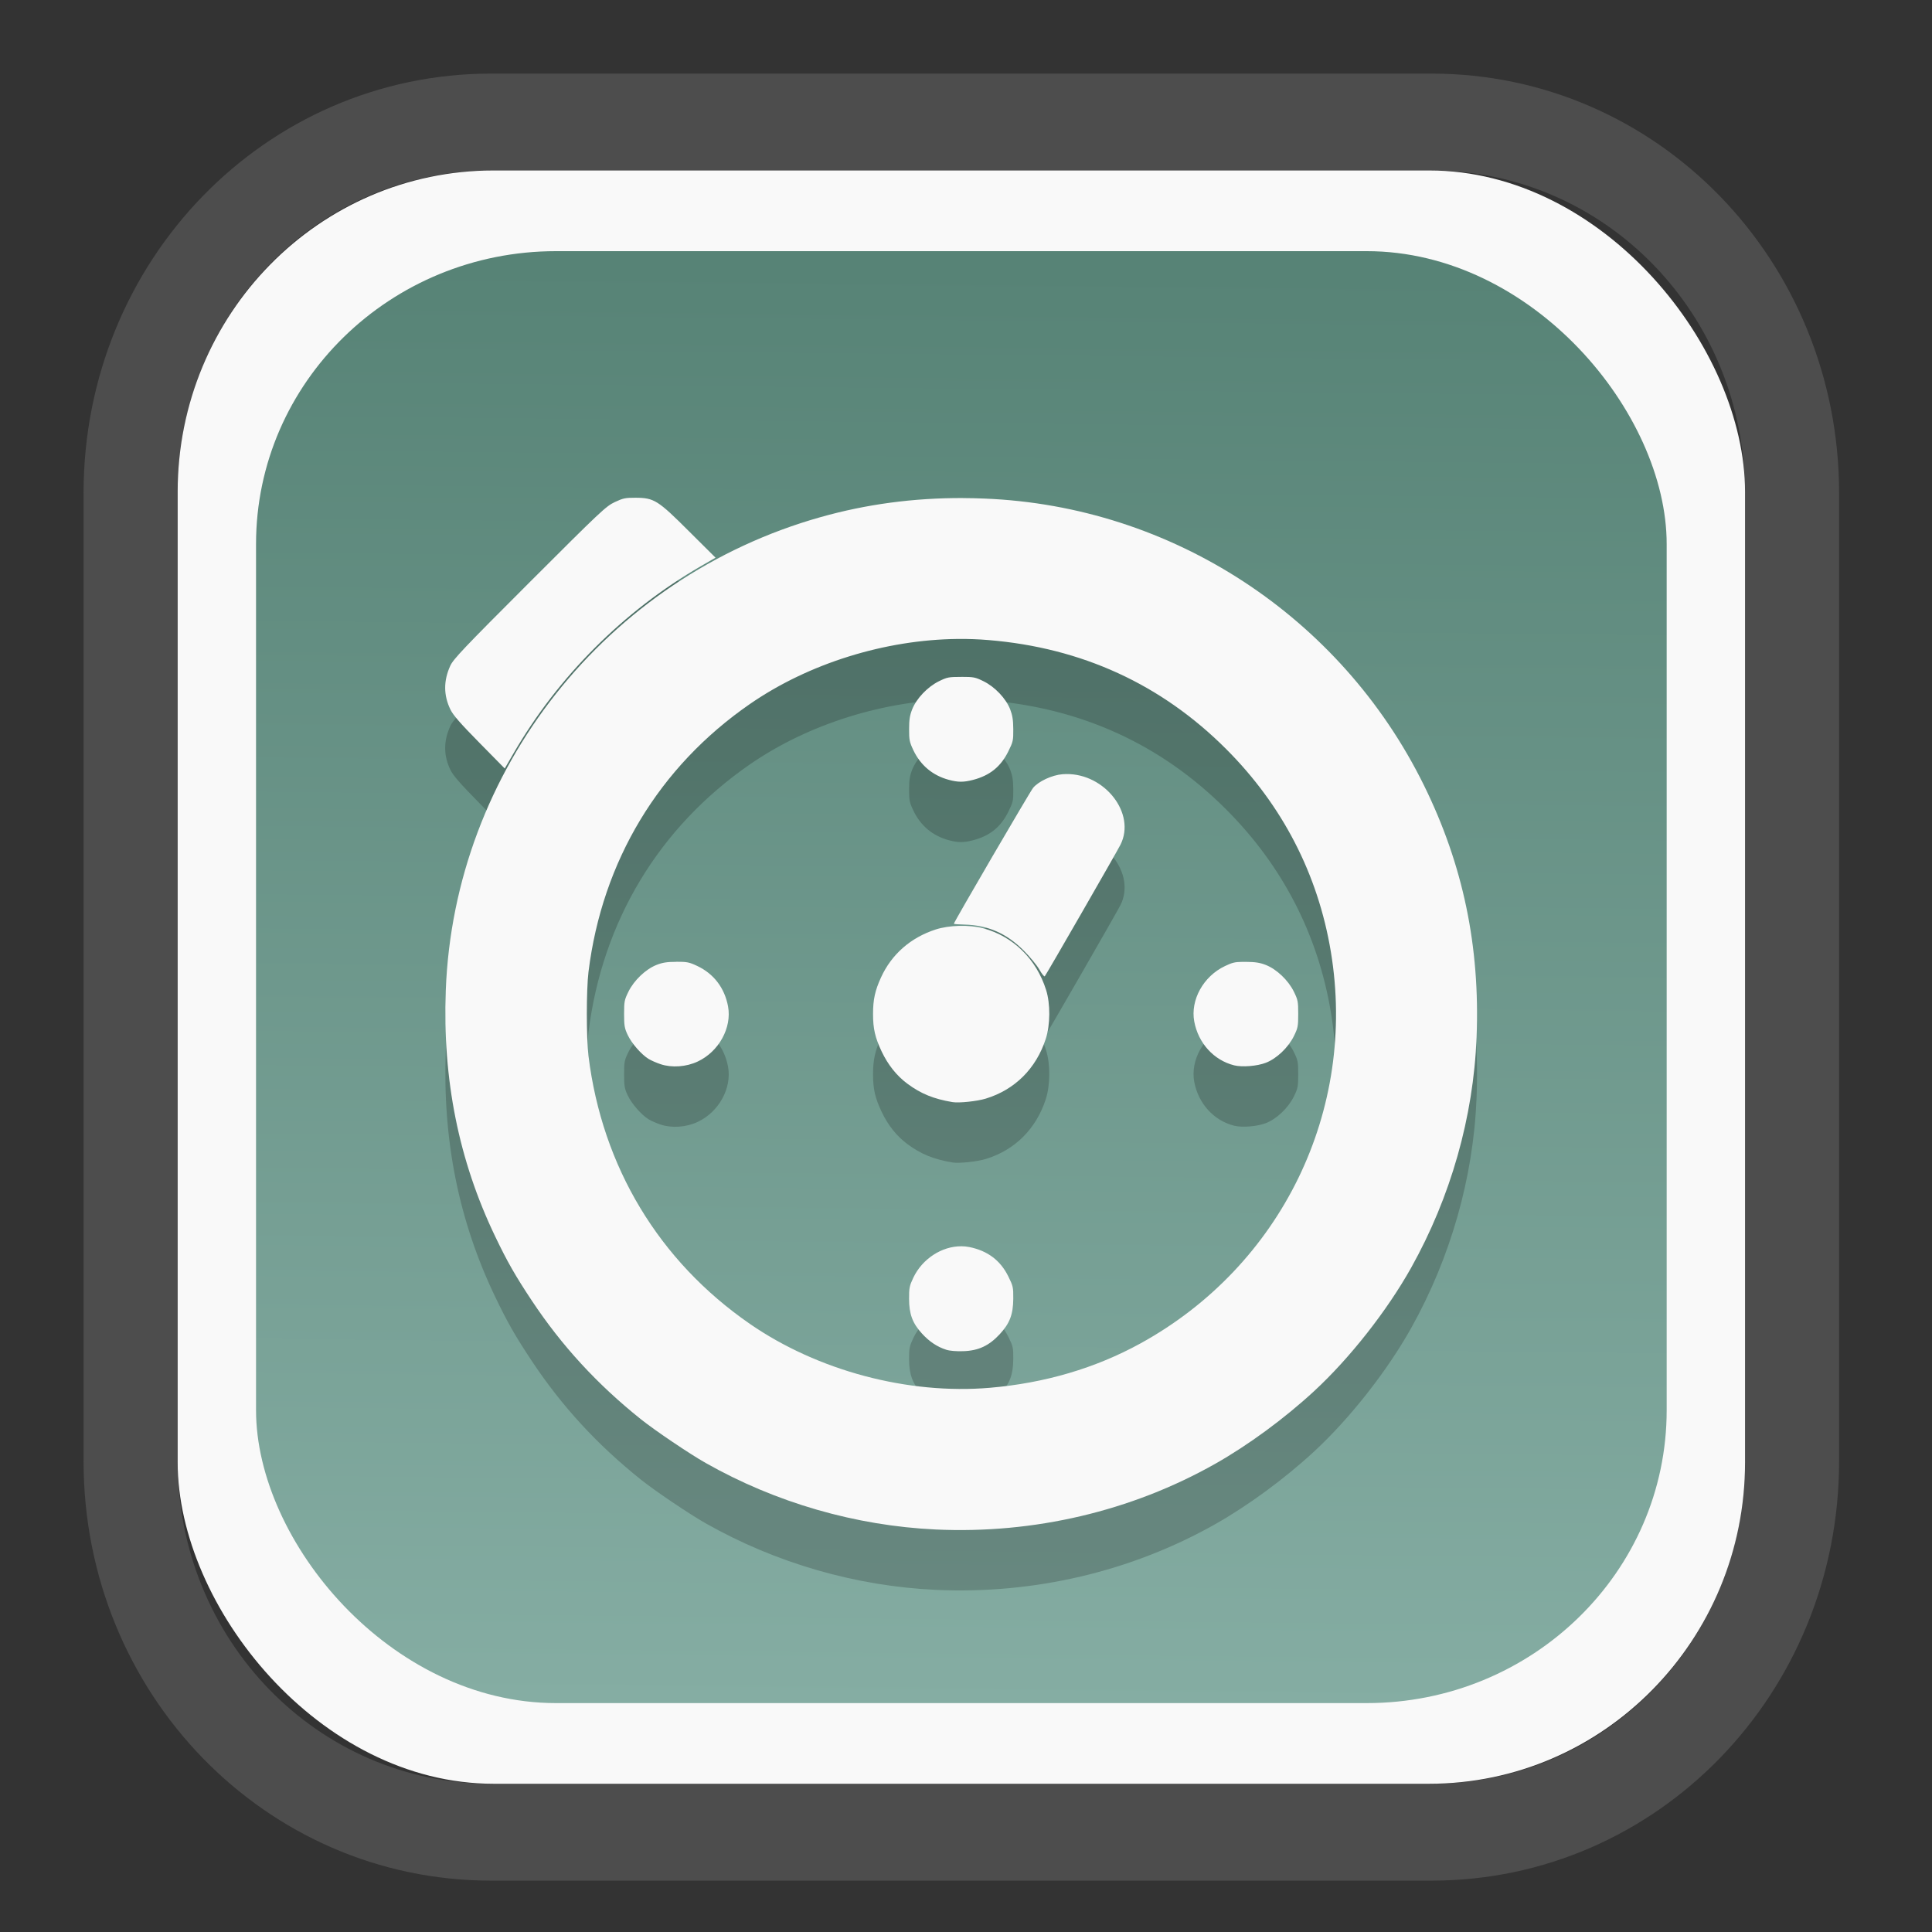 <?xml version="1.0" encoding="UTF-8" standalone="no"?>
<svg
   width="64"
   height="64"
   version="1.1"
   id="svg73"
   sodipodi:docname="scribus.svg"
   inkscape:version="1.3.2 (091e20ef0f, 2023-11-25)"
   xmlns:inkscape="http://www.inkscape.org/namespaces/inkscape"
   xmlns:sodipodi="http://sodipodi.sourceforge.net/DTD/sodipodi-0.dtd"
   xmlns:xlink="http://www.w3.org/1999/xlink"
   xmlns="http://www.w3.org/2000/svg"
   xmlns:svg="http://www.w3.org/2000/svg"
   xmlns:rdf="http://www.w3.org/1999/02/22-rdf-syntax-ns#"
   xmlns:cc="http://creativecommons.org/ns#"
   xmlns:dc="http://purl.org/dc/elements/1.1/">
  <rect width="100%" height="100%" fill="#333333" stroke="none"/>
  <sodipodi:namedview
     pagecolor="#f5f7fa"
     bordercolor="#666666"
     borderopacity="1"
     objecttolerance="10"
     gridtolerance="10"
     guidetolerance="10"
     inkscape:pageopacity="0"
     inkscape:pageshadow="2"
     inkscape:window-width="1377"
     inkscape:window-height="886"
     id="namedview75"
     showgrid="false"
     inkscape:zoom="6.2890624"
     inkscape:cx="19.398758"
     inkscape:cy="42.057143"
     inkscape:window-x="300"
     inkscape:window-y="96"
     inkscape:window-maximized="0"
     inkscape:current-layer="g877"
     inkscape:document-rotation="0"
     inkscape:pagecheckerboard="0"
     inkscape:showpageshadow="2"
     inkscape:deskcolor="#d1d1d1" />
  <defs
     id="defs29">
    <linearGradient
       id="linearGradient5"
       inkscape:collect="always">
      <stop
         style="stop-color:#578376;stop-opacity:1;"
         offset="0"
         id="stop5" />
      <stop
         style="stop-color:#85ada3;stop-opacity:1;"
         offset="1"
         id="stop6" />
    </linearGradient>
    <inkscape:path-effect
       effect="powerclip"
       id="path-effect1980"
       is_visible="true"
       lpeversion="1"
       inverse="true"
       flatten="false"
       hide_clip="false"
       message="Use fill-rule evenodd on &lt;b&gt;fill and stroke&lt;/b&gt; dialog if no flatten result after convert clip to paths." />
    <clipPath
       clipPathUnits="userSpaceOnUse"
       id="clipPath1976">
      <rect
         x="9.678"
         y="9.925"
         width="43.343"
         height="44.613"
         rx="8.669"
         ry="8.923"
         fill="url(#linearGradient862)"
         stroke-width="2.968"
         id="rect1978"
         style="display:none;fill:#333333;fill-opacity:1"
         d="m 18.347,9.925 h 26.005 c 4.803,0 8.669,3.98 8.669,8.923 v 26.767 c 0,4.943 -3.866,8.923 -8.669,8.923 h -26.005 c -4.803,0 -8.669,-3.98 -8.669,-8.923 V 18.848 c 0,-4.943 3.866,-8.923 8.669,-8.923 z" />
      <path
         id="lpe_path-effect1980"
         style="fill:#333333;fill-opacity:1"
         class="powerclip"
         d="M 2.076,2.246 H 60.624 V 62.217 H 2.076 Z M 18.347,9.925 c -4.803,0 -8.669,3.98 -8.669,8.923 v 26.767 c 0,4.943 3.866,8.923 8.669,8.923 h 26.005 c 4.803,0 8.669,-3.98 8.669,-8.923 V 18.848 c 0,-4.943 -3.866,-8.923 -8.669,-8.923 z" />
    </clipPath>
    <linearGradient
       inkscape:collect="always"
       xlink:href="#linearGradient5"
       id="linearGradient6"
       x1="33.786"
       y1="12.971"
       x2="33.376"
       y2="52.289"
       gradientUnits="userSpaceOnUse"
       gradientTransform="matrix(1.1,0,0,1.1,-3.185,-3.234)" />
    <linearGradient
       id="d"
       y1="1050.34"
       y2="1038.36"
       gradientUnits="userSpaceOnUse"
       x2="0"
       gradientTransform="matrix(-2.577,0,0,2.581,52,-2661.74)">
      <stop
         stop-color="#c61423"
         id="stop7" />
      <stop
         offset="1"
         stop-color="#dc2b41"
         id="stop8" />
    </linearGradient>
    <linearGradient
       id="a"
       y1="35"
       x1="23"
       y2="13"
       x2="5"
       gradientUnits="userSpaceOnUse"
       gradientTransform="matrix(0.909,0,0,0.909,8.594,11.299)">
      <stop
         stop-color="#c61423"
         id="stop1" />
      <stop
         offset="1"
         stop-color="#dc2b41"
         id="stop2" />
    </linearGradient>
    <linearGradient
       id="b"
       y1="35"
       x1="42"
       y2="12"
       x2="22"
       gradientUnits="userSpaceOnUse"
       gradientTransform="matrix(0.909,0,0,0.909,12.23,11.299)">
      <stop
         stop-color="#197cf1"
         id="stop3" />
      <stop
         offset="1"
         stop-color="#20bcfa"
         id="stop4" />
    </linearGradient>
  </defs>
  <g
     id="g877"
     transform="matrix(1.1,0,0,1.1,-3.185,-3.207)">
    <path
       d="m 18.347,7.246 c -6.244,0 -11.271,5.174 -11.271,11.602 v 26.767 c 0,6.427 5.027,11.602 11.271,11.602 h 26.005 c 6.244,0 11.271,-5.174 11.271,-11.602 V 18.848 c 0,-6.427 -5.027,-11.602 -11.271,-11.602 z"
       fill="url(#linearGradient910)"
       stroke-width="3.324"
       id="path33"
       style="fill:#4d4d4d;fill-opacity:1"
       clip-path="url(#clipPath1976)"
       inkscape:path-effect="#path-effect1980"
       inkscape:original-d="m 18.347203,7.2464043 c -6.244452,0 -11.2714308,5.1741617 -11.2714308,11.6016437 v 26.767119 c 0,6.427394 5.0268918,11.601644 11.2714308,11.601644 h 26.005262 c 6.244452,0 11.271431,-5.174161 11.271431,-11.601644 V 18.848048 c 0,-6.427393 -5.026893,-11.6016437 -11.271431,-11.6016437 z"
       transform="matrix(1.089,0,0,1.089,-2.294,-2.759)" />
    <rect
       x="8.246"
       y="8.049"
       width="47.201"
       height="48.584"
       rx="9.512"
       ry="9.678"
       fill="url(#linearGradient862)"
       stroke-width="3.232"
       id="rect35-7"
       style="opacity:1;fill:#f9f9f9;fill-opacity:1" />
    <rect
       x="10.606"
       y="10.479"
       width="42.481"
       height="43.725"
       rx="9.034"
       ry="8.82"
       fill="url(#linearGradient862)"
       stroke-width="2.909"
       id="rect35-7-3"
       style="fill:url(#linearGradient6)" />
    <path
       id="path15-6"
       style="fill:#000000;stroke-width:0.04;opacity:0.2"
       d="m 22.033,19.723 c -0.305,-0.001 -0.373,0.013 -0.624,0.131 -0.265,0.125 -0.419,0.269 -2.567,2.417 -1.99,1.989 -2.297,2.314 -2.387,2.513 -0.206,0.452 -0.204,0.889 0.006,1.319 0.082,0.169 0.299,0.417 0.872,0.999 l 0.763,0.775 0.262,-0.453 c 1.34,-2.314 3.322,-4.296 5.635,-5.635 l 0.451,-0.261 -0.794,-0.789 c -0.946,-0.941 -1.06,-1.013 -1.619,-1.015 z m 9.866,0.009 c -1.495,-0.005 -2.911,0.185 -4.294,0.575 -6.445,1.815 -11.039,7.619 -11.285,14.257 -0.099,2.68 0.39,5.117 1.488,7.405 0.366,0.764 0.607,1.186 1.107,1.939 0.903,1.359 1.967,2.515 3.28,3.565 0.427,0.341 1.46,1.039 1.953,1.318 2.113,1.197 4.514,1.89 6.927,2.003 2.955,0.137 5.888,-0.551 8.412,-1.976 0.995,-0.562 2.087,-1.364 2.983,-2.191 1.076,-0.994 2.197,-2.421 2.922,-3.716 1.191,-2.129 1.875,-4.535 1.97,-6.937 0.108,-2.734 -0.405,-5.195 -1.585,-7.592 -2.505,-5.088 -7.596,-8.41 -13.232,-8.634 -0.217,-0.009 -0.432,-0.014 -0.646,-0.015 z m -0.161,4.243 c 0.312,-0.003 0.623,0.008 0.929,0.034 2.807,0.232 5.203,1.331 7.153,3.281 1.694,1.694 2.766,3.769 3.154,6.106 0.792,4.774 -1.487,9.459 -5.735,11.795 -1.354,0.744 -2.879,1.194 -4.531,1.335 -2.466,0.211 -5.189,-0.514 -7.23,-1.924 -2.737,-1.891 -4.447,-4.729 -4.86,-8.065 -0.067,-0.545 -0.067,-1.993 0,-2.537 0.413,-3.336 2.123,-6.174 4.86,-8.065 1.776,-1.227 4.075,-1.937 6.261,-1.96 z m 0.103,1.143 c -0.375,0 -0.424,0.01 -0.672,0.132 -0.34,0.168 -0.674,0.518 -0.803,0.844 -0.072,0.181 -0.093,0.313 -0.093,0.596 -8.91e-4,0.325 0.012,0.39 0.127,0.633 0.216,0.457 0.582,0.764 1.069,0.895 0.277,0.075 0.447,0.075 0.728,0.002 0.507,-0.132 0.836,-0.397 1.063,-0.857 0.143,-0.289 0.153,-0.329 0.15,-0.672 -0.002,-0.279 -0.025,-0.419 -0.094,-0.598 -0.127,-0.325 -0.46,-0.676 -0.802,-0.844 -0.248,-0.122 -0.297,-0.132 -0.672,-0.132 z m 3.164,2.926 c -0.037,4.57e-4 -0.075,0.002 -0.113,0.005 -0.315,0.025 -0.724,0.215 -0.885,0.411 -0.094,0.115 -2.388,4.047 -2.387,4.093 1.06e-4,0.009 0.144,0.02 0.32,0.024 0.703,0.018 1.259,0.261 1.778,0.776 0.19,0.189 0.405,0.45 0.478,0.579 0.073,0.129 0.146,0.22 0.163,0.201 0.045,-0.049 2.169,-3.741 2.279,-3.961 0.474,-0.943 -0.473,-2.143 -1.632,-2.128 z m -3.217,4.571 c -0.256,0.007 -0.51,0.044 -0.713,0.109 -0.756,0.245 -1.33,0.748 -1.649,1.447 -0.18,0.394 -0.239,0.666 -0.239,1.097 0,0.445 0.061,0.71 0.258,1.128 0.191,0.404 0.454,0.734 0.776,0.973 0.405,0.301 0.791,0.459 1.358,0.554 0.195,0.033 0.741,-0.025 1.003,-0.105 0.876,-0.268 1.515,-0.904 1.806,-1.798 0.138,-0.423 0.142,-1.06 0.01,-1.476 -0.295,-0.932 -0.991,-1.613 -1.894,-1.856 -0.205,-0.055 -0.462,-0.079 -0.717,-0.072 z m -8.526,1.084 c -0.282,8.02e-4 -0.414,0.021 -0.596,0.093 -0.326,0.129 -0.676,0.463 -0.844,0.803 -0.122,0.248 -0.132,0.297 -0.132,0.671 0,0.354 0.013,0.433 0.108,0.634 0.118,0.252 0.41,0.587 0.627,0.721 0.076,0.047 0.241,0.12 0.367,0.161 0.337,0.112 0.77,0.081 1.113,-0.08 0.639,-0.299 1.035,-1.019 0.915,-1.664 -0.103,-0.552 -0.429,-0.98 -0.926,-1.214 -0.243,-0.115 -0.309,-0.128 -0.633,-0.127 z m 17.047,0.001 c -0.234,0.002 -0.309,0.025 -0.523,0.126 -0.651,0.308 -1.046,1.021 -0.926,1.669 0.121,0.653 0.59,1.168 1.202,1.321 0.24,0.06 0.691,0.024 0.953,-0.077 0.324,-0.124 0.674,-0.456 0.844,-0.8 0.122,-0.248 0.132,-0.297 0.132,-0.672 0,-0.375 -0.01,-0.424 -0.132,-0.672 -0.168,-0.342 -0.519,-0.675 -0.844,-0.802 -0.178,-0.07 -0.319,-0.091 -0.596,-0.093 -0.041,-2.84e-4 -0.077,-3.49e-4 -0.11,0 z m -8.47,8.565 c -0.578,-0.002 -1.169,0.375 -1.44,0.948 -0.115,0.243 -0.128,0.309 -0.127,0.633 0.001,0.461 0.103,0.736 0.389,1.048 0.218,0.239 0.455,0.398 0.728,0.486 0.106,0.035 0.3,0.051 0.517,0.044 0.457,-0.015 0.774,-0.164 1.096,-0.511 0.302,-0.327 0.404,-0.593 0.408,-1.07 0.003,-0.343 -0.007,-0.383 -0.15,-0.672 -0.238,-0.482 -0.624,-0.772 -1.174,-0.883 -0.081,-0.016 -0.164,-0.024 -0.246,-0.024 z" />
    <path
       id="path15"
       style="fill:#f9f9f9;stroke-width:0.04"
       d="m 22.033,17.905 c -0.305,-0.001 -0.373,0.013 -0.624,0.131 -0.265,0.125 -0.419,0.269 -2.567,2.417 -1.99,1.989 -2.297,2.314 -2.387,2.513 -0.206,0.452 -0.204,0.889 0.006,1.319 0.082,0.169 0.299,0.417 0.872,0.999 l 0.763,0.775 0.262,-0.453 c 1.34,-2.314 3.322,-4.296 5.635,-5.635 l 0.451,-0.261 -0.794,-0.789 C 22.707,17.978 22.593,17.907 22.033,17.905 Z m 9.866,0.009 c -1.495,-0.005 -2.911,0.185 -4.294,0.575 -6.445,1.815 -11.039,7.619 -11.285,14.257 -0.099,2.68 0.39,5.117 1.488,7.405 0.366,0.764 0.607,1.186 1.107,1.939 0.903,1.359 1.967,2.515 3.28,3.565 0.427,0.341 1.46,1.039 1.953,1.318 2.113,1.197 4.514,1.89 6.927,2.003 2.955,0.137 5.888,-0.551 8.412,-1.976 0.995,-0.562 2.087,-1.364 2.983,-2.191 1.076,-0.994 2.197,-2.421 2.922,-3.716 1.191,-2.129 1.875,-4.535 1.97,-6.937 0.108,-2.734 -0.405,-5.195 -1.585,-7.592 -2.505,-5.088 -7.596,-8.41 -13.232,-8.634 -0.217,-0.009 -0.432,-0.014 -0.646,-0.015 z m -0.161,4.243 c 0.312,-0.003 0.623,0.008 0.929,0.034 2.807,0.232 5.203,1.331 7.153,3.281 1.694,1.694 2.766,3.769 3.154,6.106 0.792,4.774 -1.487,9.459 -5.735,11.795 -1.354,0.744 -2.879,1.194 -4.531,1.335 -2.466,0.211 -5.189,-0.514 -7.23,-1.924 -2.737,-1.891 -4.447,-4.729 -4.86,-8.065 -0.067,-0.545 -0.067,-1.993 0,-2.537 0.413,-3.336 2.123,-6.174 4.86,-8.065 1.776,-1.227 4.075,-1.937 6.261,-1.96 z m 0.103,1.143 c -0.375,0 -0.424,0.01 -0.672,0.132 -0.34,0.168 -0.674,0.518 -0.803,0.844 -0.072,0.181 -0.093,0.313 -0.093,0.596 -8.91e-4,0.325 0.012,0.39 0.127,0.633 0.216,0.457 0.582,0.764 1.069,0.895 0.277,0.075 0.447,0.075 0.728,0.002 0.507,-0.132 0.836,-0.397 1.063,-0.857 0.143,-0.289 0.153,-0.329 0.15,-0.672 -0.002,-0.279 -0.025,-0.419 -0.094,-0.598 -0.127,-0.325 -0.46,-0.676 -0.802,-0.844 -0.248,-0.122 -0.297,-0.132 -0.672,-0.132 z m 3.164,2.926 c -0.037,4.57e-4 -0.075,0.002 -0.113,0.005 -0.315,0.025 -0.724,0.215 -0.885,0.411 -0.094,0.115 -2.388,4.047 -2.387,4.093 1.06e-4,0.009 0.144,0.02 0.32,0.024 0.703,0.018 1.259,0.261 1.778,0.776 0.19,0.189 0.405,0.45 0.478,0.579 0.073,0.129 0.146,0.22 0.163,0.201 0.045,-0.049 2.169,-3.741 2.279,-3.961 0.474,-0.943 -0.473,-2.143 -1.632,-2.128 z m -3.217,4.571 c -0.256,0.007 -0.51,0.044 -0.713,0.109 -0.756,0.245 -1.33,0.748 -1.649,1.447 -0.18,0.394 -0.239,0.666 -0.239,1.097 0,0.445 0.061,0.71 0.258,1.128 0.191,0.404 0.454,0.734 0.776,0.973 0.405,0.301 0.791,0.459 1.358,0.554 0.195,0.033 0.741,-0.025 1.003,-0.105 0.876,-0.268 1.515,-0.904 1.806,-1.798 0.138,-0.423 0.142,-1.06 0.01,-1.476 -0.295,-0.932 -0.991,-1.613 -1.894,-1.856 -0.205,-0.055 -0.462,-0.079 -0.717,-0.072 z m -8.526,1.084 c -0.282,8.02e-4 -0.414,0.021 -0.596,0.093 -0.326,0.129 -0.676,0.463 -0.844,0.803 -0.122,0.248 -0.132,0.297 -0.132,0.671 0,0.354 0.013,0.433 0.108,0.634 0.118,0.252 0.41,0.587 0.627,0.721 0.076,0.047 0.241,0.12 0.367,0.161 0.337,0.112 0.77,0.081 1.113,-0.08 0.639,-0.299 1.035,-1.019 0.915,-1.664 -0.103,-0.552 -0.429,-0.98 -0.926,-1.214 -0.243,-0.115 -0.309,-0.128 -0.633,-0.127 z m 17.047,0.001 c -0.234,0.002 -0.309,0.025 -0.523,0.126 -0.651,0.308 -1.046,1.021 -0.926,1.669 0.121,0.653 0.59,1.168 1.202,1.321 0.24,0.06 0.691,0.024 0.953,-0.077 0.324,-0.124 0.674,-0.456 0.844,-0.8 0.122,-0.248 0.132,-0.297 0.132,-0.672 0,-0.375 -0.01,-0.424 -0.132,-0.672 -0.168,-0.342 -0.519,-0.675 -0.844,-0.802 -0.178,-0.07 -0.319,-0.091 -0.596,-0.093 -0.041,-2.84e-4 -0.077,-3.49e-4 -0.11,0 z m -8.47,8.565 c -0.578,-0.002 -1.169,0.375 -1.44,0.948 -0.115,0.243 -0.128,0.309 -0.127,0.633 0.001,0.461 0.103,0.736 0.389,1.048 0.218,0.239 0.455,0.398 0.728,0.486 0.106,0.035 0.3,0.051 0.517,0.044 0.457,-0.015 0.774,-0.164 1.096,-0.511 0.302,-0.327 0.404,-0.593 0.408,-1.07 0.003,-0.343 -0.007,-0.383 -0.15,-0.672 -0.238,-0.482 -0.624,-0.772 -1.174,-0.883 -0.081,-0.016 -0.164,-0.024 -0.246,-0.024 z" />
    <path
       style="fill:#f5f7fa;stroke-width:0.204;fill-opacity:1"
       d=""
       id="path3" />
  </g>
</svg>
